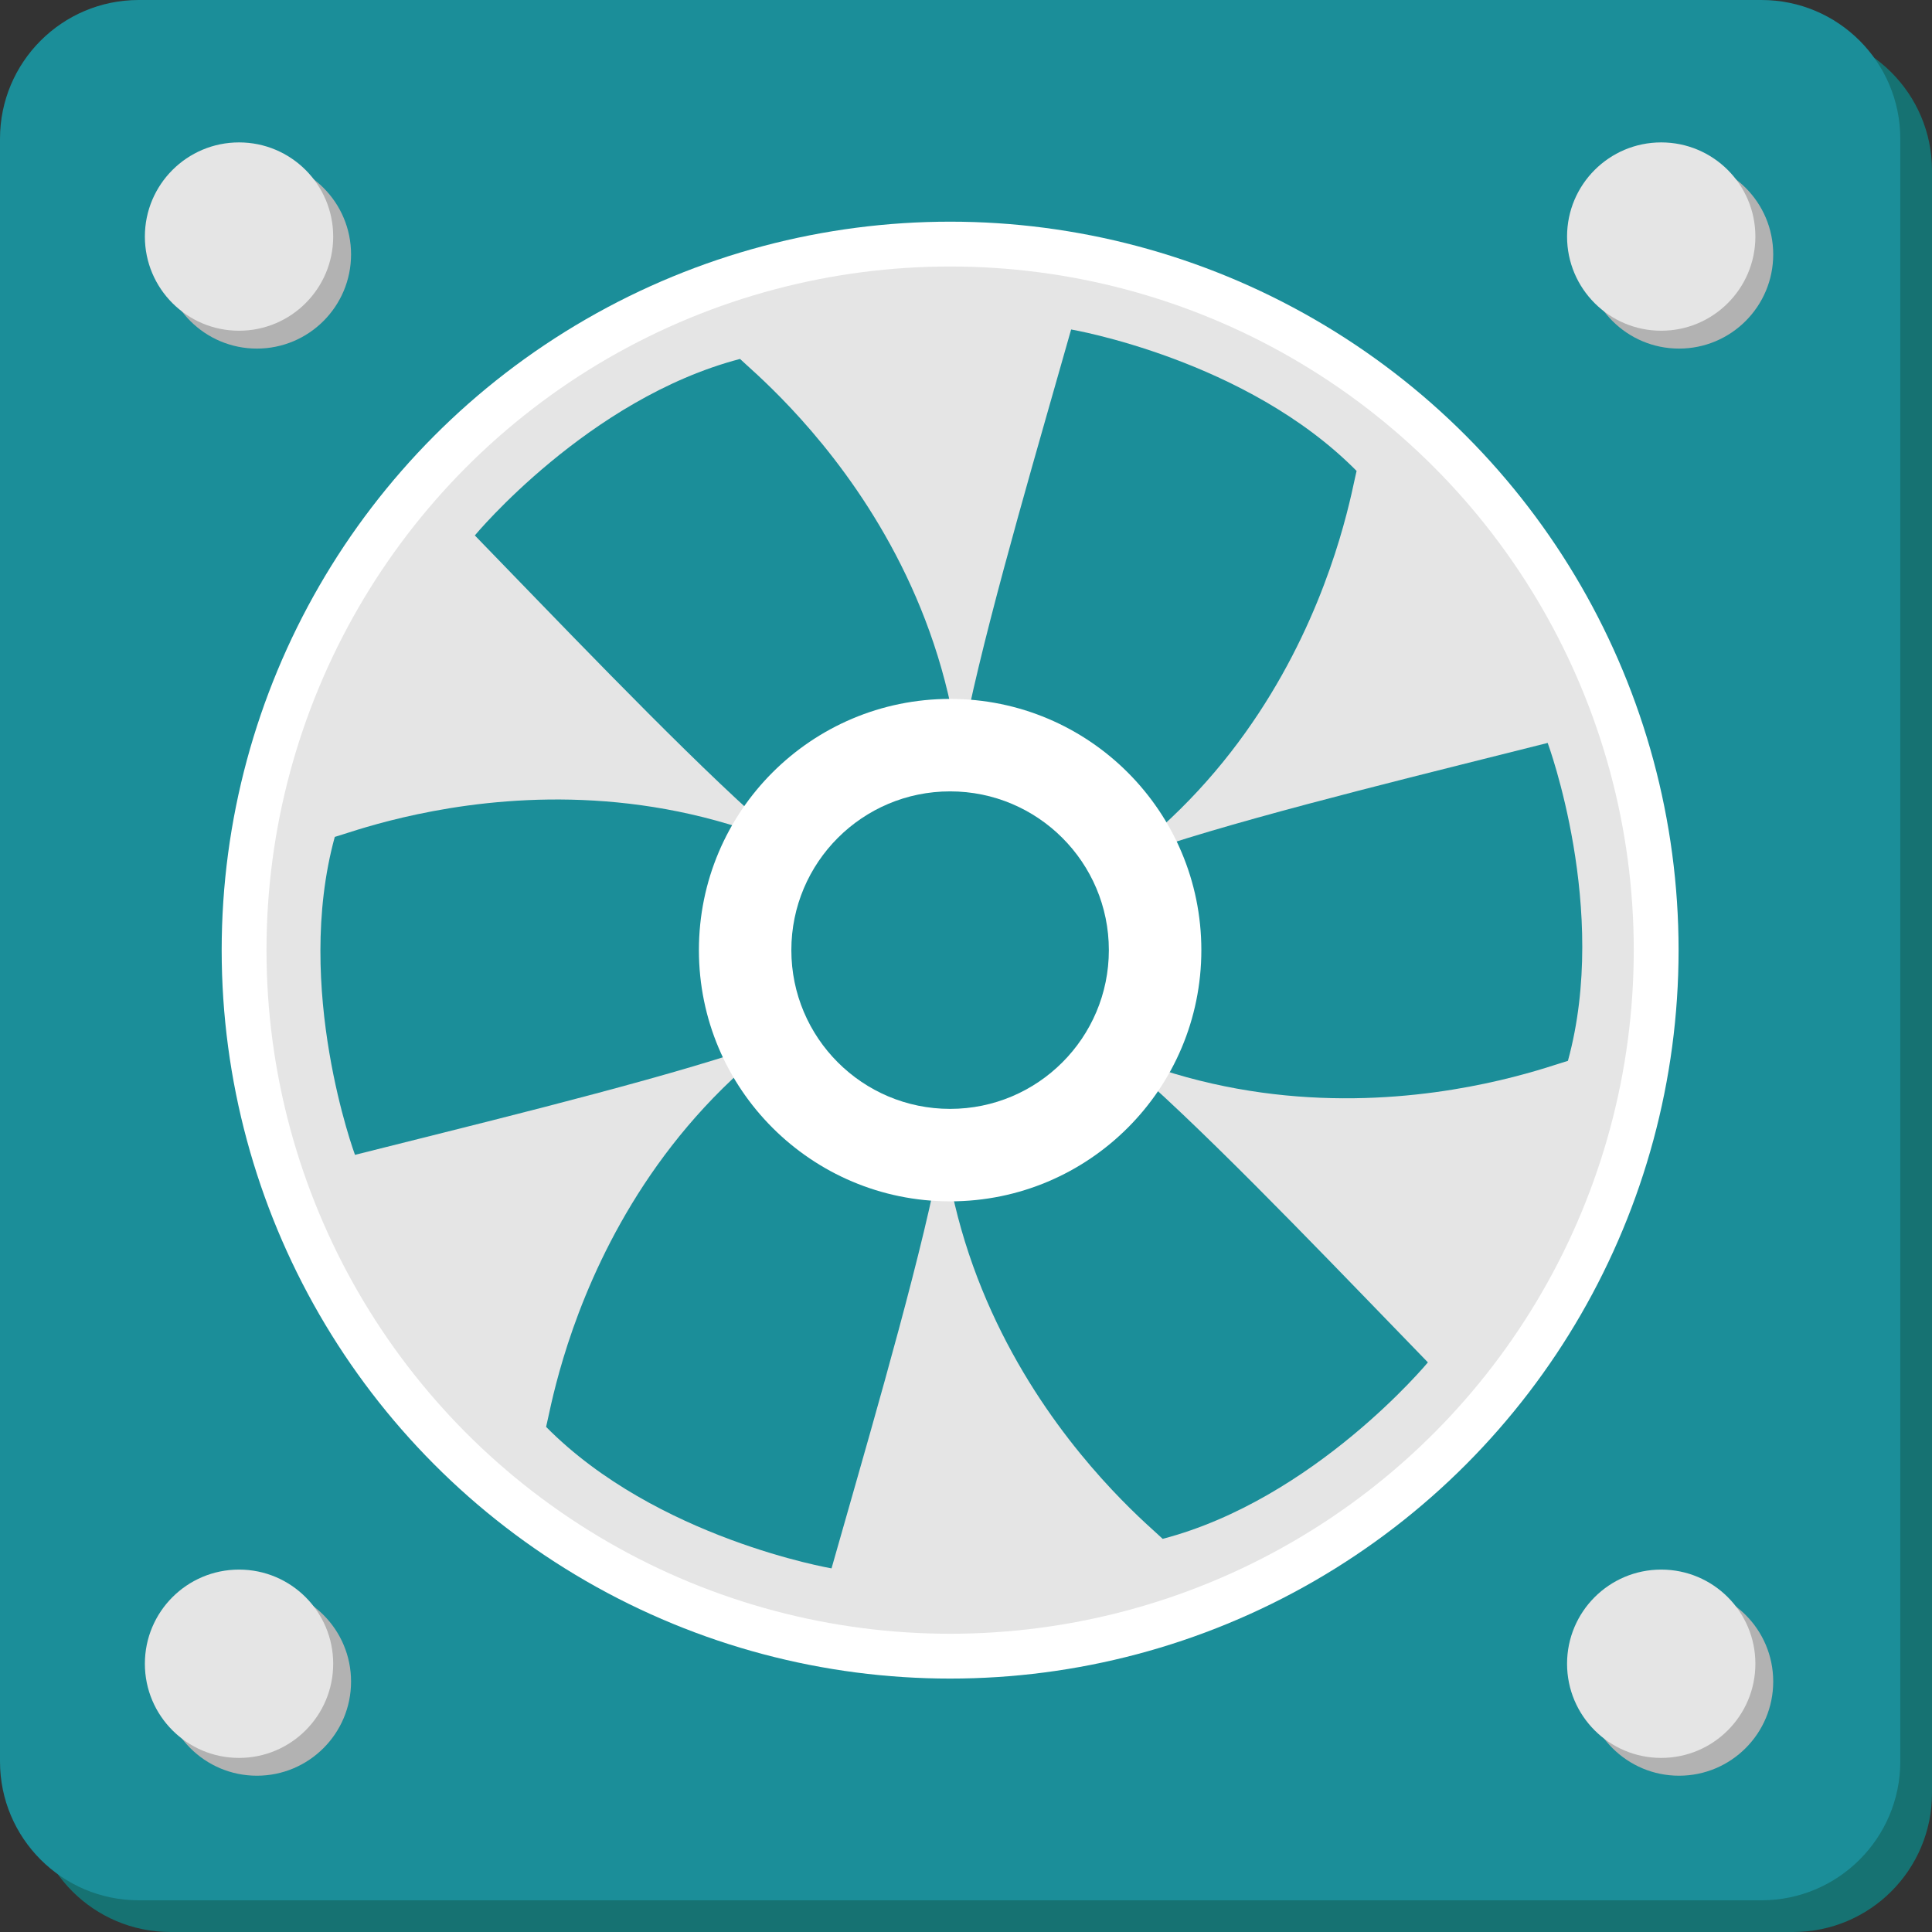 <?xml version="1.0" encoding="UTF-8" standalone="no"?>
<svg
   xmlns:dc="http://purl.org/dc/elements/1.1/"
   xmlns:cc="http://creativecommons.org/ns#"
   xmlns:rdf="http://www.w3.org/1999/02/22-rdf-syntax-ns#"
   xmlns:svg="http://www.w3.org/2000/svg"
   xmlns="http://www.w3.org/2000/svg"
   xmlns:sodipodi="http://sodipodi.sourceforge.net/DTD/sodipodi-0.dtd"
   xmlns:inkscape="http://www.inkscape.org/namespaces/inkscape"
   version="1.1"
   id="图层_1"
   x="0px"
   y="0px"
   width="65px"
   height="65px"
   viewBox="0 0 65 65"
   enable-background="new 0 0 65 65"
   xml:space="preserve"
   sodipodi:docname="排风机_08-01.svg"><rect x="0" y="0" width="65" height="65" fill="#333333" stroke="none"/><defs
   id="defs55" /><sodipodi:namedview
   pagecolor="#ffffff"
   bordercolor="#666666"
   borderopacity="1"
   objecttolerance="10"
   gridtolerance="10"
   guidetolerance="10"
   inkscape:pageopacity="0"
   inkscape:pageshadow="2"
   inkscape:window-width="640"
   inkscape:window-height="480"
   id="namedview53" />
<g
   id="g50">
	<path
   fill="#167272"
   d="M65,60.332C65,62.91,62.909,65,60.331,65H5.735c-2.578,0-4.668-2.09-4.668-4.668V5.736   c0-2.578,2.09-4.668,4.668-4.668h54.596c2.578,0,4.669,2.09,4.669,4.668V60.332z"
   id="path2" />
	<path
   fill="#1B8E99"
   d="M63.933,59.264c0,2.578-2.092,4.669-4.669,4.669H4.668C2.09,63.933,0,61.842,0,59.264V4.669   C0,2.09,2.09,0,4.668,0h54.596c2.577,0,4.669,2.09,4.669,4.669V59.264z"
   id="path4" />
	<g
   id="g14">
		<circle
   fill="#B2B2B2"
   cx="8.643"
   cy="8.56"
   r="3.168"
   id="circle6" />
		<circle
   fill="#B2B2B2"
   cx="56.49"
   cy="8.56"
   r="3.168"
   id="circle8" />
		<circle
   fill="#B2B2B2"
   cx="8.643"
   cy="56.574"
   r="3.168"
   id="circle10" />
		<circle
   fill="#B2B2B2"
   cx="56.49"
   cy="56.574"
   r="3.168"
   id="circle12" />
	</g>
	<g
   id="g24">
		<circle
   fill="#E5E5E5"
   cx="8.042"
   cy="7.959"
   r="3.168"
   id="circle16" />
		<circle
   fill="#E5E5E5"
   cx="55.89"
   cy="7.959"
   r="3.168"
   id="circle18" />
		<circle
   fill="#E5E5E5"
   cx="8.042"
   cy="55.975"
   r="3.168"
   id="circle20" />
		<circle
   fill="#E5E5E5"
   cx="55.89"
   cy="55.975"
   r="3.168"
   id="circle22" />
	</g>
	<circle
   fill="#FFFFFF"
   cx="31.966"
   cy="31.966"
   r="24.508"
   id="circle26" />
	<circle
   fill="#E5E5E5"
   cx="31.966"
   cy="31.966"
   r="23"
   id="circle28" />
	<g
   id="g48">
		<path
   fill="#1B8E99"
   d="M15.975,18.014c0,0,3.814-4.601,8.923-5.938c0.629,0.629,9.507,7.705,7.109,19.848    c-0.813,0-2.948-1.166-6.68-4.539C22.577,24.9,18.441,20.548,15.975,18.014z"
   id="path30" />
		<path
   fill="#1B8E99"
   d="M11.943,38.854c0,0-2.077-5.604-0.68-10.697c0.86-0.229,11.427-4.38,20.744,3.768    c-0.409,0.705-2.484,1.969-7.271,3.515C21.208,36.58,15.371,37.985,11.943,38.854z"
   id="path32" />
		<path
   fill="#1B8E99"
   d="M27.976,52.766c0,0-5.892-1.004-9.603-4.76c0.23-0.859,1.92-12.086,13.635-16.081    c0.407,0.705,0.463,3.136-0.593,8.056C30.64,43.604,28.938,49.361,27.976,52.766z"
   id="path34" />
		<path
   fill="#1B8E99"
   d="M48.04,45.836c0,0-3.814,4.6-8.923,5.937c-0.629-0.628-9.507-7.706-7.109-19.848    c0.813,0,2.945,1.166,6.68,4.54C41.438,38.949,45.573,43.301,48.04,45.836z"
   id="path36" />
		<path
   fill="#1B8E99"
   d="M52.07,24.995c0,0,2.078,5.604,0.681,10.696c-0.86,0.23-11.428,4.381-20.743-3.767    c0.407-0.705,2.483-1.969,7.271-3.516C42.806,27.27,48.644,25.864,52.07,24.995z"
   id="path38" />
		<path
   fill="#1B8E99"
   d="M36.037,11.085c0,0,5.893,1.002,9.604,4.759c-0.23,0.859-1.92,12.086-13.634,16.081    c-0.407-0.706-0.464-3.136,0.591-8.055C33.375,20.245,35.077,14.487,36.037,11.085z"
   id="path40" />
		<g
   id="g46">
			<circle
   fill="#FFFFFF"
   cx="31.966"
   cy="31.966"
   r="8.452"
   id="circle42" />
			<circle
   fill="#1B8E99"
   cx="31.965"
   cy="31.966"
   r="5.341"
   id="circle44" />
		</g>
	</g>
</g>
</svg>
